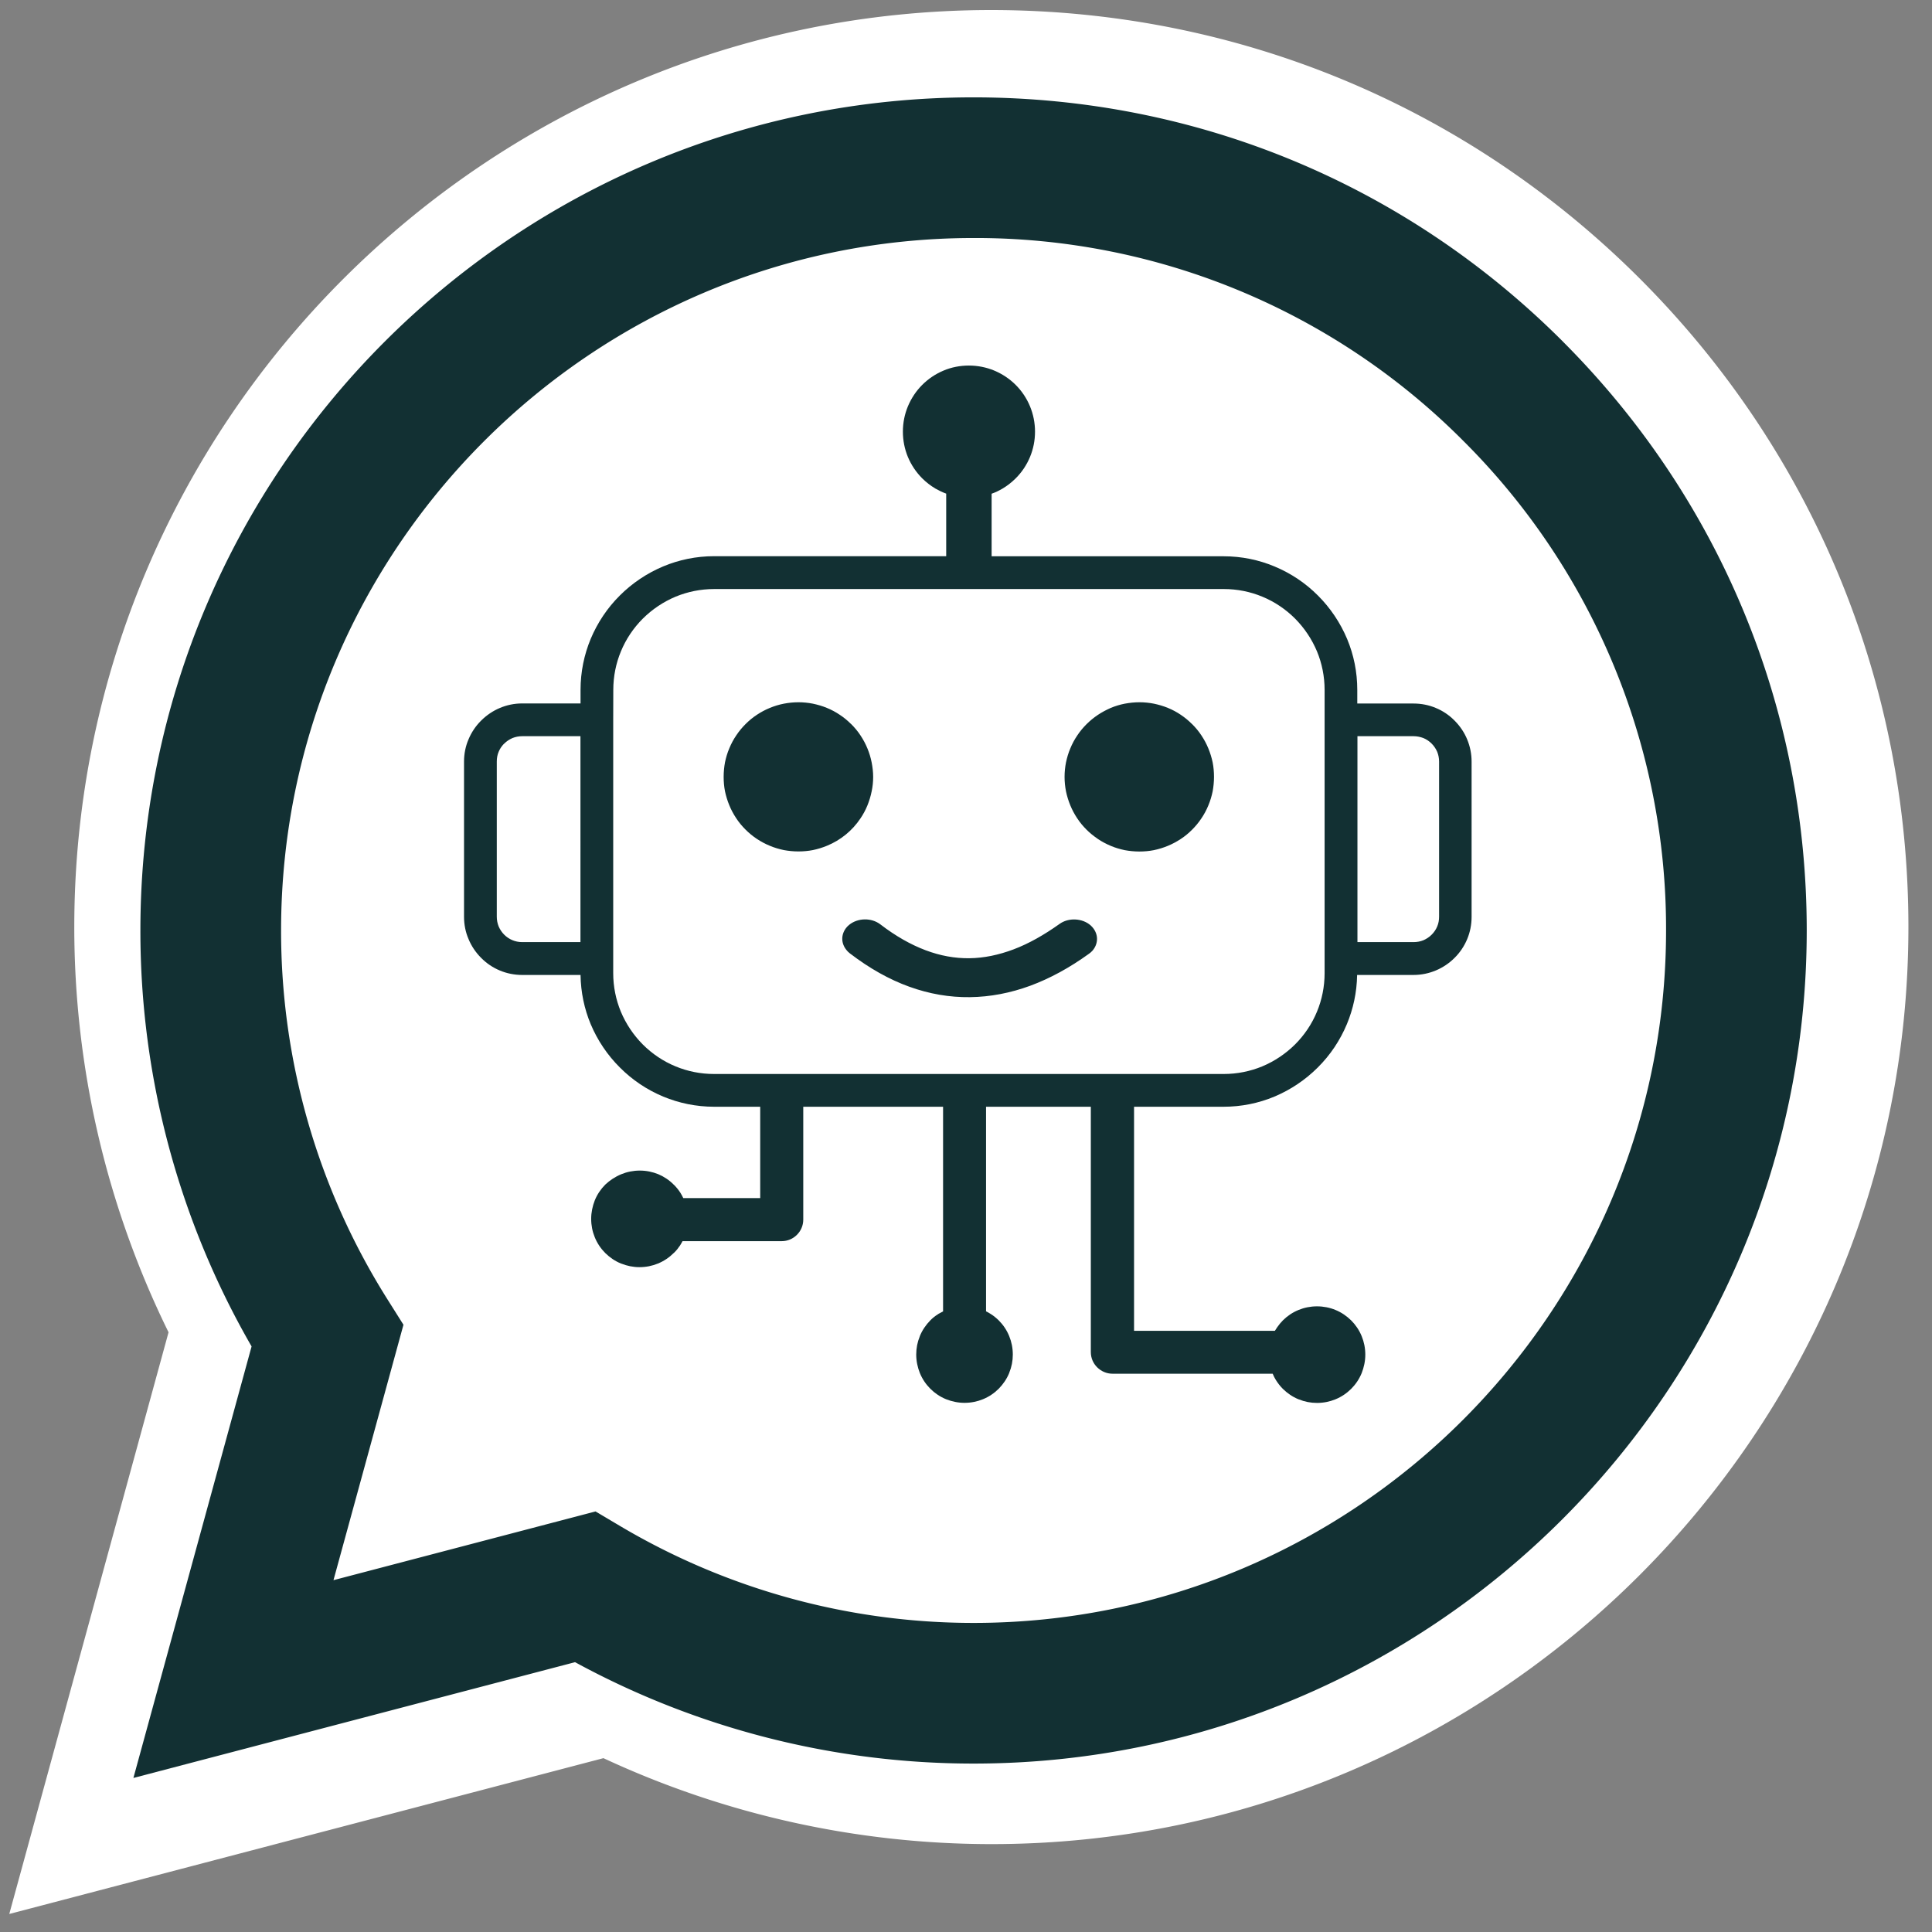<?xml version="1.0" encoding="UTF-8" standalone="no"?>
<!-- Created with Inkscape (http://www.inkscape.org/) -->

<svg
   xmlns:dc="http://purl.org/dc/elements/1.1/"
   xmlns:cc="http://creativecommons.org/ns#"
   xmlns:rdf="http://www.w3.org/1999/02/22-rdf-syntax-ns#"
   xmlns:svg="http://www.w3.org/2000/svg"
   xmlns="http://www.w3.org/2000/svg"
   xmlns:sodipodi="http://sodipodi.sourceforge.net/DTD/sodipodi-0.dtd"
   xmlns:inkscape="http://www.inkscape.org/namespaces/inkscape"
   width="100mm"
   height="100mm"
   viewBox="0 0 100 100"
   version="1.1"
   id="svg830"
   inkscape:version="0.92.4 (5da689c313, 2019-01-14)"
   sodipodi:docname="dibujo.svg">
  <rect x="0" y="0" width="100" height="100" fill="#808080" stroke="none"/>
  <defs
     id="defs824" />
  <sodipodi:namedview
     id="base"
     pagecolor="#ffffff"
     bordercolor="#666666"
     borderopacity="1.0"
     inkscape:pageopacity="0.0"
     inkscape:pageshadow="2"
     inkscape:zoom="1.979899"
     inkscape:cx="177.73754"
     inkscape:cy="203.68994"
     inkscape:document-units="mm"
     inkscape:current-layer="layer1"
     showgrid="false"
     inkscape:window-width="1920"
     inkscape:window-height="1027"
     inkscape:window-x="-8"
     inkscape:window-y="-8"
     inkscape:window-maximized="1" />
  <g
     inkscape:label="Capa 1"
     inkscape:groupmode="layer"
     id="layer1"
     transform="translate(0,-197)">
    <path
       style="fill:#ffffff;stroke-width:1.606"
       d="M 8.724,265.959 A 47.522,47.522 0 0 1 3.845,244.965 c 0.013,-26.161 21.306,-47.445 47.47,-47.445 12.691,0.007 24.612,4.949 33.575,13.915 8.961,8.969 13.894,20.89 13.889,33.57 -0.011,26.163 -21.301,47.446 -47.461,47.446 a 47.605,47.605 0 0 1 -20.084,-4.449 l -30.754,8.065 z"
       id="path2"
       inkscape:connector-curvature="0" />
    <path
       d="m 80.897,214.68 c -8.143,-8.148 -18.968,-12.636 -30.503,-12.641 -23.776,0 -43.119,19.336 -43.127,43.103 a 43.024,43.024 0 0 0 5.755,21.549 l -6.117,22.336 22.86,-5.993 a 43.101,43.101 0 0 0 20.612,5.248 h 0.019 c 23.764,0 43.108,-19.341 43.12,-43.106 0.003,-11.518 -4.48,-22.346 -12.619,-30.494 z m -30.501,66.322 h -0.014 a 35.854,35.854 0 0 1 -18.248,-4.993 l -1.309,-0.777 -13.564,3.557 3.622,-13.22 -0.854,-1.356 a 35.744,35.744 0 0 1 -5.48,-19.068 c 0.007,-19.753 16.085,-35.826 35.86,-35.826 a 35.62,35.62 0 0 1 25.338,10.507 35.625,35.625 0 0 1 10.488,25.348 c -0.01,19.755 -16.088,35.828 -35.84,35.828 z"
       id="path4"
       inkscape:connector-curvature="0"
       style="fill:#123033;stroke-width:1.718" />
    <g
       id="g6"
       transform="matrix(0.437,0,0,0.437,24.018,215.921)"
       style="fill:#123033;fill-opacity:1">
      <path
         inkscape:connector-curvature="0"
         class="st0"
         d="m 6.89,40.02 h 6.91 v -1.6 c 0,-2.14 0.43,-4.18 1.2,-6.04 0.81,-1.93 1.98,-3.68 3.45,-5.14 1.46,-1.46 3.21,-2.64 5.14,-3.45 1.86,-0.78 3.9,-1.21 6.04,-1.21 h 27.48 v -0.14 -7.27 c -0.45,-0.16 -0.87,-0.37 -1.28,-0.6 -0.57,-0.34 -1.1,-0.75 -1.56,-1.21 -0.72,-0.72 -1.3,-1.58 -1.7,-2.54 -0.38,-0.92 -0.59,-1.94 -0.59,-2.99 0,-1.06 0.21,-2.07 0.59,-2.99 0.4,-0.96 0.98,-1.83 1.7,-2.55 0.72,-0.72 1.58,-1.3 2.54,-1.7 C 57.73,0.2 58.75,0 59.8,0 c 1.05,0 2.07,0.21 2.99,0.59 0.96,0.4 1.83,0.98 2.55,1.7 0.72,0.72 1.3,1.58 1.7,2.55 0.38,0.92 0.59,1.94 0.59,2.99 0,1.06 -0.21,2.07 -0.59,2.99 -0.4,0.96 -0.98,1.83 -1.7,2.54 L 65.3,13.4 c -0.46,0.45 -0.97,0.85 -1.53,1.18 -0.41,0.24 -0.84,0.45 -1.28,0.6 v 7.27 0.14 h 27.48 c 2.14,0 4.18,0.43 6.04,1.21 1.94,0.81 3.68,1.98 5.14,3.45 1.46,1.46 2.64,3.21 3.45,5.14 0.78,1.87 1.2,3.9 1.2,6.04 v 1.6 h 6.66 c 0.92,0 1.82,0.18 2.63,0.52 0.85,0.35 1.6,0.86 2.23,1.5 l 0.04,0.04 c 0.62,0.63 1.12,1.37 1.46,2.2 0.34,0.82 0.52,1.7 0.52,2.63 V 65.3 c 0,0.92 -0.18,1.82 -0.52,2.63 -0.35,0.84 -0.86,1.6 -1.5,2.23 v 0 c -1.24,1.24 -2.97,2.02 -4.87,2.02 h -6.67 c -0.03,2.05 -0.46,4.02 -1.21,5.82 -0.81,1.94 -1.98,3.68 -3.45,5.14 -1.46,1.46 -3.21,2.64 -5.14,3.45 -1.87,0.78 -3.9,1.2 -6.04,1.2 H 79.36 v 26.54 h 16.68 c 0.09,-0.14 0.18,-0.29 0.28,-0.43 0.2,-0.29 0.42,-0.55 0.66,-0.8 0.52,-0.52 1.15,-0.95 1.86,-1.24 0.68,-0.28 1.42,-0.43 2.19,-0.43 0.76,0 1.52,0.15 2.19,0.43 0.71,0.29 1.33,0.72 1.86,1.24 0.52,0.52 0.95,1.15 1.24,1.86 0.28,0.68 0.43,1.42 0.43,2.19 0,0.77 -0.16,1.5 -0.43,2.19 -0.29,0.71 -0.72,1.34 -1.24,1.86 -0.52,0.52 -1.15,0.95 -1.86,1.24 -0.68,0.28 -1.42,0.43 -2.19,0.43 -0.75,0 -1.47,-0.14 -2.15,-0.42 l -0.04,-0.01 c -0.71,-0.29 -1.33,-0.72 -1.86,-1.24 -0.32,-0.32 -0.61,-0.7 -0.85,-1.09 -0.13,-0.22 -0.26,-0.46 -0.35,-0.7 H 76.81 c -0.71,0 -1.34,-0.29 -1.81,-0.75 -0.48,-0.47 -0.76,-1.11 -0.76,-1.82 v 0 -29.05 H 61.83 v 24.23 c 0.19,0.1 0.38,0.2 0.56,0.32 0.34,0.21 0.66,0.48 0.94,0.75 0.53,0.53 0.95,1.15 1.24,1.86 0.28,0.68 0.43,1.42 0.43,2.19 0,0.75 -0.14,1.47 -0.42,2.15 l -0.01,0.04 c -0.29,0.71 -0.72,1.33 -1.24,1.86 -0.52,0.52 -1.15,0.95 -1.86,1.24 -0.68,0.28 -1.42,0.43 -2.19,0.43 -0.77,0 -1.51,-0.16 -2.19,-0.43 -0.71,-0.29 -1.34,-0.72 -1.86,-1.24 -0.52,-0.52 -0.95,-1.15 -1.24,-1.86 -0.27,-0.68 -0.43,-1.42 -0.43,-2.19 0,-0.75 0.14,-1.47 0.42,-2.15 l 0.01,-0.04 c 0.29,-0.71 0.72,-1.33 1.24,-1.86 0.27,-0.28 0.58,-0.52 0.91,-0.73 l 0.04,-0.03 c 0.18,-0.1 0.37,-0.2 0.56,-0.3 v 0 -24.24 H 40.18 v 13.37 c 0,0.71 -0.29,1.34 -0.75,1.8 -0.47,0.47 -1.1,0.75 -1.81,0.75 H 25.88 c -0.09,0.18 -0.19,0.34 -0.3,0.52 -0.2,0.3 -0.43,0.59 -0.7,0.85 l -0.05,0.04 c -0.52,0.52 -1.15,0.95 -1.86,1.24 -0.68,0.28 -1.42,0.43 -2.19,0.43 -0.75,0 -1.47,-0.15 -2.15,-0.42 l -0.04,-0.01 c -0.71,-0.29 -1.33,-0.72 -1.86,-1.24 -0.52,-0.52 -0.95,-1.15 -1.24,-1.86 -0.28,-0.68 -0.43,-1.42 -0.43,-2.19 0,-0.76 0.16,-1.51 0.43,-2.2 0.29,-0.71 0.72,-1.34 1.24,-1.86 0.54,-0.51 1.19,-0.94 1.9,-1.23 v 0 c 0.68,-0.28 1.42,-0.43 2.19,-0.43 0.78,0 1.52,0.16 2.19,0.43 0.68,0.29 1.3,0.7 1.81,1.22 l 0.04,0.03 c 0.29,0.29 0.56,0.62 0.78,0.97 0.11,0.19 0.23,0.39 0.33,0.61 h 9.11 V 87.79 h -5.44 c -2.14,0 -4.18,-0.43 -6.04,-1.2 C 21.66,85.78 19.92,84.61 18.46,83.14 16.99,81.68 15.81,79.93 15,78 14.25,76.2 13.83,74.23 13.8,72.18 H 6.89 C 5.97,72.18 5.07,72 4.26,71.66 3.41,71.31 2.66,70.8 2.03,70.16 L 1.99,70.12 C 1.37,69.49 0.87,68.75 0.53,67.92 0.18,67.11 0,66.21 0,65.29 V 46.91 c 0,-0.92 0.18,-1.82 0.53,-2.63 0.35,-0.84 0.86,-1.6 1.5,-2.23 v 0 c 0.63,-0.63 1.39,-1.15 2.23,-1.5 0.81,-0.34 1.7,-0.53 2.63,-0.53 z m 38.77,29.57 c -0.14,-0.11 -0.25,-0.22 -0.36,-0.36 -0.32,-0.39 -0.49,-0.84 -0.5,-1.29 -0.01,-0.46 0.14,-0.91 0.44,-1.31 0.11,-0.14 0.22,-0.26 0.37,-0.38 0.51,-0.42 1.18,-0.64 1.84,-0.65 0.66,-0.01 1.32,0.18 1.85,0.58 1.81,1.39 3.59,2.4 5.36,3.07 1.75,0.66 3.48,0.97 5.19,0.95 1.72,-0.02 3.46,-0.38 5.24,-1.05 1.8,-0.68 3.6,-1.7 5.44,-3.01 0.54,-0.39 1.21,-0.56 1.87,-0.53 0.66,0.03 1.32,0.26 1.82,0.7 0.13,0.12 0.24,0.24 0.35,0.39 0.29,0.41 0.43,0.87 0.4,1.33 -0.03,0.46 -0.21,0.9 -0.54,1.28 -0.12,0.13 -0.25,0.25 -0.41,0.36 -2.3,1.66 -4.61,2.92 -6.96,3.79 -2.35,0.86 -4.73,1.32 -7.14,1.35 -2.42,0.03 -4.81,-0.38 -7.19,-1.24 -2.36,-0.85 -4.71,-2.17 -7.02,-3.94 z M 39.61,39.88 c 0.58,0 1.17,0.06 1.72,0.17 0.56,0.12 1.12,0.28 1.65,0.5 0.54,0.22 1.06,0.5 1.53,0.82 0.47,0.31 0.9,0.66 1.29,1.05 l 0.06,0.05 c 0.41,0.41 0.78,0.85 1.1,1.34 l 0.02,0.03 c 0.31,0.47 0.58,0.97 0.8,1.51 0.22,0.53 0.39,1.09 0.5,1.65 0.11,0.56 0.18,1.14 0.18,1.72 0,0.58 -0.06,1.17 -0.18,1.72 -0.11,0.56 -0.28,1.11 -0.5,1.66 -0.22,0.54 -0.5,1.06 -0.82,1.53 -0.97,1.46 -2.36,2.59 -3.98,3.25 -0.53,0.22 -1.09,0.39 -1.66,0.51 -0.56,0.11 -1.14,0.16 -1.72,0.16 -0.58,0 -1.17,-0.06 -1.72,-0.16 -0.56,-0.12 -1.12,-0.28 -1.66,-0.51 -0.54,-0.22 -1.06,-0.5 -1.54,-0.82 -0.5,-0.33 -0.94,-0.7 -1.34,-1.1 -0.41,-0.41 -0.78,-0.85 -1.1,-1.34 l -0.02,-0.03 c -0.31,-0.47 -0.58,-0.97 -0.8,-1.51 -0.22,-0.53 -0.39,-1.09 -0.51,-1.65 -0.11,-0.56 -0.16,-1.14 -0.16,-1.72 0,-0.58 0.06,-1.17 0.16,-1.72 0.12,-0.56 0.28,-1.12 0.51,-1.65 0.22,-0.54 0.5,-1.06 0.82,-1.53 0.33,-0.5 0.7,-0.94 1.1,-1.34 0.41,-0.41 0.85,-0.78 1.34,-1.1 l 0.03,-0.02 c 0.47,-0.31 0.97,-0.58 1.51,-0.8 0.53,-0.22 1.09,-0.39 1.65,-0.5 0.57,-0.11 1.15,-0.17 1.74,-0.17 z m 40.39,0 c 0.58,0 1.17,0.06 1.72,0.17 0.56,0.12 1.12,0.28 1.65,0.5 0.54,0.22 1.06,0.5 1.53,0.82 0.46,0.31 0.88,0.65 1.27,1.04 0.02,0.02 0.05,0.04 0.07,0.06 0.41,0.41 0.78,0.85 1.1,1.34 l 0.02,0.03 c 0.31,0.47 0.58,0.97 0.8,1.51 0.22,0.53 0.39,1.09 0.51,1.65 0.11,0.56 0.16,1.14 0.16,1.72 0,0.58 -0.06,1.17 -0.16,1.72 -0.12,0.56 -0.28,1.12 -0.51,1.66 -0.22,0.54 -0.5,1.06 -0.82,1.53 -0.33,0.5 -0.7,0.94 -1.1,1.34 -0.41,0.41 -0.85,0.78 -1.34,1.1 l -0.03,0.02 c -0.48,0.31 -0.97,0.58 -1.51,0.8 -0.53,0.22 -1.09,0.39 -1.66,0.51 -0.56,0.11 -1.14,0.16 -1.72,0.16 -0.58,0 -1.17,-0.06 -1.72,-0.16 -0.56,-0.12 -1.12,-0.28 -1.66,-0.51 -0.55,-0.23 -1.07,-0.51 -1.53,-0.82 l -0.05,-0.04 c -0.47,-0.32 -0.9,-0.67 -1.29,-1.06 -0.41,-0.41 -0.78,-0.85 -1.1,-1.34 L 72.61,53.6 C 72.3,53.13 72.03,52.63 71.81,52.09 71.59,51.56 71.42,51 71.3,50.44 71.19,49.88 71.13,49.3 71.13,48.72 c 0,-0.58 0.06,-1.17 0.17,-1.72 0.12,-0.56 0.28,-1.12 0.51,-1.65 0.22,-0.54 0.5,-1.06 0.82,-1.53 0.33,-0.5 0.7,-0.94 1.1,-1.34 0.4,-0.4 0.85,-0.77 1.34,-1.1 0.48,-0.32 0.99,-0.59 1.53,-0.83 0.53,-0.22 1.09,-0.39 1.65,-0.5 0.59,-0.11 1.17,-0.17 1.75,-0.17 z m -62.33,2.09 v 29.99 c 0,1.61 0.32,3.15 0.9,4.56 0.61,1.46 1.5,2.78 2.6,3.89 1.11,1.11 2.43,2 3.89,2.6 1.4,0.58 2.94,0.9 4.56,0.9 h 60.36 c 1.61,0 3.15,-0.32 4.56,-0.9 1.46,-0.61 2.78,-1.5 3.89,-2.6 1.11,-1.11 2,-2.43 2.6,-3.89 0.58,-1.4 0.9,-2.94 0.9,-4.56 V 38.42 c 0,-1.61 -0.32,-3.16 -0.9,-4.56 -0.61,-1.46 -1.5,-2.78 -2.6,-3.89 -1.11,-1.11 -2.43,-2 -3.89,-2.6 -1.4,-0.58 -2.94,-0.9 -4.56,-0.9 H 29.63 c -1.61,0 -3.15,0.32 -4.56,0.9 -1.46,0.61 -2.78,1.5 -3.89,2.6 -1.11,1.11 -2,2.43 -2.6,3.89 -0.58,1.4 -0.9,2.94 -0.9,4.56 z m -3.88,1.93 h -6.9 c -0.41,0 -0.8,0.08 -1.15,0.22 -0.37,0.16 -0.7,0.38 -0.98,0.66 L 4.72,44.81 C 4.46,45.08 4.24,45.4 4.1,45.75 3.95,46.1 3.88,46.49 3.88,46.9 v 18.38 c 0,0.41 0.08,0.8 0.22,1.15 0.16,0.37 0.38,0.7 0.66,0.98 0.54,0.54 1.29,0.88 2.12,0.88 h 6.91 z m 98.69,0 h -6.66 v 24.39 h 6.66 c 0.41,0 0.8,-0.08 1.15,-0.22 0.37,-0.16 0.7,-0.38 0.98,-0.66 0.28,-0.28 0.51,-0.61 0.66,-0.98 0.15,-0.35 0.22,-0.74 0.22,-1.15 V 46.91 c 0,-0.41 -0.08,-0.8 -0.22,-1.15 -0.16,-0.37 -0.38,-0.7 -0.66,-0.98 v 0 c -0.28,-0.28 -0.61,-0.51 -0.98,-0.66 -0.35,-0.13 -0.74,-0.22 -1.15,-0.22 z"
         id="path4-3"
         style="fill:#123033;fill-opacity:1" />
    </g>
  </g>
</svg>
